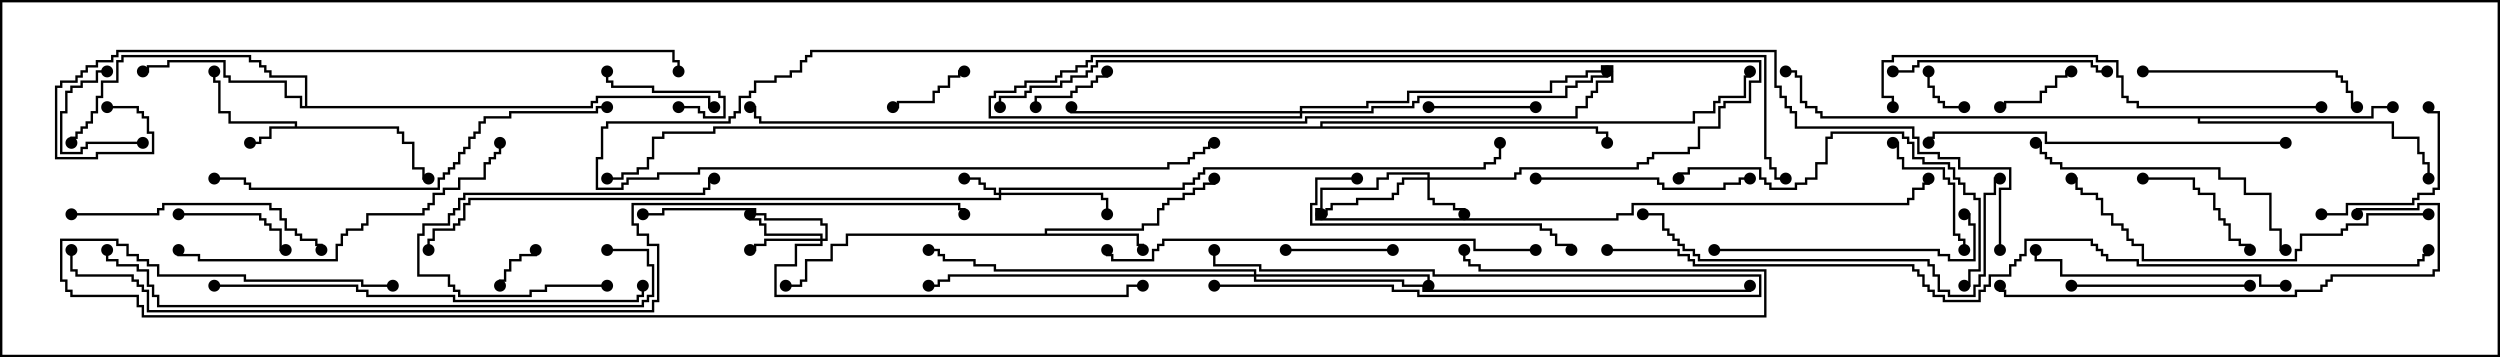 <svg version="1.1" width="105" height="15" xmlns="http://www.w3.org/2000/svg"><path d="M12.379,5.307L12.379,5.193L9.593,5.193L9.593,4.764L9.164,4.764L9.164,3.479L8.95,3.479L8.95,3L9.05,3L9.05,3.379L9.264,3.379L9.264,4.664L9.693,4.664L9.693,5.093L12.479,5.093L12.479,5.307L16.764,5.307L16.764,5.521L16.979,5.521L16.979,5.95L17.407,5.95L17.407,7.021L17.836,7.021L17.836,7.45L18,7.45L18,7.55L17.736,7.55L17.736,7.121L17.307,7.121L17.307,6.05L16.879,6.05L16.879,5.621L16.664,5.621L16.664,5.407L11.407,5.407L11.407,5.836L10.979,5.836L10.979,6.05L10.5,6.05L10.5,5.95L10.879,5.95L10.879,5.736L11.307,5.736L11.307,5.307z" stroke="none"/><path d="M43.879,9.807L43.879,9.593L47.95,9.593L47.95,9.379L48.593,9.379L48.593,8.736L48.807,8.736L48.807,8.521L49.021,8.521L49.021,8.307L49.664,8.307L49.664,8.093L50.093,8.093L50.093,7.879L50.521,7.879L50.521,7.664L50.95,7.664L50.95,7.5L51.05,7.5L51.05,7.764L50.621,7.764L50.621,7.979L50.193,7.979L50.193,8.193L49.764,8.193L49.764,8.407L49.121,8.407L49.121,8.621L48.907,8.621L48.907,8.836L48.693,8.836L48.693,9.479L48.05,9.479L48.05,9.693L43.979,9.693L43.979,9.807L47.836,9.807L47.836,10.236L48.05,10.236L48.05,10.5L47.95,10.5L47.95,10.336L47.736,10.336L47.736,9.907L35.621,9.907L35.621,10.336L34.979,10.336L34.979,10.979L33.907,10.979L33.907,11.836L33.693,11.836L33.693,12.05L33,12.05L33,11.95L33.593,11.95L33.593,11.736L33.807,11.736L33.807,10.879L34.879,10.879L34.879,10.236L35.521,10.236L35.521,9.807z" stroke="none"/><path d="M12.807,4.45L12.807,3.264L11.307,3.264L11.307,3.05L11.093,3.05L11.093,2.836L10.879,2.836L10.879,2.621L10.45,2.621L10.45,2.407L5.193,2.407L5.193,2.621L4.979,2.621L4.979,3.479L4.336,3.479L4.336,4.121L4.121,4.121L4.121,4.764L3.907,4.764L3.907,5.193L3.693,5.193L3.693,5.407L3.479,5.407L3.479,5.621L3.264,5.621L3.264,5.836L3.05,5.836L3.05,6L2.95,6L2.95,5.736L3.164,5.736L3.164,5.521L3.379,5.521L3.379,5.307L3.593,5.307L3.593,5.093L3.807,5.093L3.807,4.664L4.021,4.664L4.021,4.021L4.236,4.021L4.236,3.379L4.879,3.379L4.879,2.521L5.093,2.521L5.093,2.307L10.55,2.307L10.55,2.521L10.979,2.521L10.979,2.736L11.193,2.736L11.193,2.95L11.407,2.95L11.407,3.164L12.907,3.164L12.907,4.45L24.807,4.45L24.807,4.236L25.021,4.236L25.021,4.021L29.836,4.021L29.836,4.45L30,4.45L30,4.55L29.736,4.55L29.736,4.121L25.121,4.121L25.121,4.336L24.907,4.336L24.907,4.55L12.593,4.55L12.593,4.121L11.95,4.121L11.95,3.479L9.593,3.479L9.593,3.264L9.379,3.264L9.379,2.621L7.121,2.621L7.121,2.836L6.264,2.836L6.264,3.05L6,3.05L6,2.95L6.164,2.95L6.164,2.736L7.021,2.736L7.021,2.521L9.479,2.521L9.479,3.164L9.693,3.164L9.693,3.379L12.05,3.379L12.05,4.021L12.693,4.021L12.693,4.45z" stroke="none"/><path d="M99.593,4.879L99.593,4.45L100.5,4.45L100.5,4.55L99.693,4.55L99.693,4.979L92.407,4.979L92.407,5.093L100.55,5.093L100.55,5.736L101.621,5.736L101.621,6.379L101.836,6.379L101.836,6.807L102.05,6.807L102.05,7.5L101.95,7.5L101.95,6.907L101.736,6.907L101.736,6.479L101.521,6.479L101.521,5.836L100.45,5.836L100.45,5.193L92.307,5.193L92.307,4.979L76.45,4.979L76.45,4.764L76.236,4.764L76.236,4.55L75.807,4.55L75.807,4.336L75.593,4.336L75.593,3.264L75.379,3.264L75.379,3.05L75,3.05L75,2.95L75.479,2.95L75.479,3.164L75.693,3.164L75.693,4.236L75.907,4.236L75.907,4.45L76.336,4.45L76.336,4.664L76.55,4.664L76.55,4.879z" stroke="none"/><path d="M55.45,5.307L55.45,5.093L71.093,5.093L71.093,4.664L71.95,4.664L71.95,4.236L72.164,4.236L72.164,4.021L73.236,4.021L73.236,3.164L73.45,3.164L73.45,3L73.55,3L73.55,3.264L73.336,3.264L73.336,4.121L72.264,4.121L72.264,4.336L72.05,4.336L72.05,4.764L71.193,4.764L71.193,5.193L55.55,5.193L55.55,5.307L67.121,5.307L67.121,5.521L67.55,5.521L67.55,6L67.45,6L67.45,5.621L67.021,5.621L67.021,5.407L30.05,5.407L30.05,5.621L27.907,5.621L27.907,5.836L27.479,5.836L27.479,6.693L27.264,6.693L27.264,7.121L26.836,7.121L26.836,7.336L26.193,7.336L26.193,7.55L25.5,7.55L25.5,7.45L26.093,7.45L26.093,7.236L26.736,7.236L26.736,7.021L27.164,7.021L27.164,6.593L27.379,6.593L27.379,5.736L27.807,5.736L27.807,5.521L29.95,5.521L29.95,5.307z" stroke="none"/><path d="M41.95,8.093L41.95,7.879L49.664,7.879L49.664,7.664L50.093,7.664L50.093,7.45L50.307,7.45L50.307,7.236L50.521,7.236L50.521,7.021L62.307,7.021L62.307,6.807L62.736,6.807L62.736,6.593L62.95,6.593L62.95,6L63.05,6L63.05,6.693L62.836,6.693L62.836,6.907L62.407,6.907L62.407,7.121L50.621,7.121L50.621,7.336L50.407,7.336L50.407,7.55L50.193,7.55L50.193,7.764L49.764,7.764L49.764,7.979L42.05,7.979L42.05,8.093L46.336,8.093L46.336,8.307L46.55,8.307L46.55,9L46.45,9L46.45,8.407L46.236,8.407L46.236,8.193L42.05,8.193L42.05,8.407L19.764,8.407L19.764,8.621L19.55,8.621L19.55,9.264L19.336,9.264L19.336,9.479L19.121,9.479L19.121,9.693L18.264,9.693L18.264,10.121L18.05,10.121L18.05,10.5L17.95,10.5L17.95,10.021L18.164,10.021L18.164,9.593L19.021,9.593L19.021,9.379L19.236,9.379L19.236,9.164L19.45,9.164L19.45,8.521L19.664,8.521L19.664,8.307L41.95,8.307L41.95,8.193L41.736,8.193L41.736,7.979L41.307,7.979L41.307,7.764L41.093,7.764L41.093,7.55L40.5,7.55L40.5,7.45L41.193,7.45L41.193,7.664L41.407,7.664L41.407,7.879L41.836,7.879L41.836,8.093z" stroke="none"/><path d="M59.95,7.45L59.95,7.336L58.336,7.336L58.336,7.55L57.907,7.55L57.907,7.979L55.55,7.979L55.55,8.836L55.336,8.836L55.336,9.164L67.879,9.164L67.879,8.95L68.521,8.95L68.521,8.521L80.093,8.521L80.093,8.307L80.307,8.307L80.307,7.879L80.736,7.879L80.736,7.664L80.95,7.664L80.95,7.5L81.05,7.5L81.05,7.764L80.836,7.764L80.836,7.979L80.407,7.979L80.407,8.407L80.193,8.407L80.193,8.621L68.621,8.621L68.621,9.05L67.979,9.05L67.979,9.264L55.236,9.264L55.236,8.736L55.45,8.736L55.45,7.879L57.807,7.879L57.807,7.45L58.236,7.45L58.236,7.236L60.05,7.236L60.05,7.45L63.593,7.45L63.593,7.236L63.807,7.236L63.807,7.021L68.736,7.021L68.736,6.807L69.164,6.807L69.164,6.593L69.379,6.593L69.379,6.379L70.879,6.379L70.879,6.164L71.307,6.164L71.307,5.307L72.164,5.307L72.164,4.45L72.379,4.45L72.379,4.236L73.45,4.236L73.45,3.379L73.879,3.379L73.879,2.621L46.121,2.621L46.121,2.836L45.907,2.836L45.907,3.05L45.693,3.05L45.693,3.264L45.05,3.264L45.05,3.479L44.621,3.479L44.621,3.693L43.336,3.693L43.336,3.907L43.121,3.907L43.121,4.121L42.05,4.121L42.05,4.5L41.95,4.5L41.95,4.021L43.021,4.021L43.021,3.807L43.236,3.807L43.236,3.593L44.521,3.593L44.521,3.379L44.95,3.379L44.95,3.164L45.593,3.164L45.593,2.95L45.807,2.95L45.807,2.736L46.021,2.736L46.021,2.521L73.979,2.521L73.979,3.479L73.55,3.479L73.55,4.336L72.479,4.336L72.479,4.55L72.264,4.55L72.264,5.407L71.407,5.407L71.407,6.264L70.979,6.264L70.979,6.479L69.479,6.479L69.479,6.693L69.264,6.693L69.264,6.907L68.836,6.907L68.836,7.121L63.907,7.121L63.907,7.336L63.693,7.336L63.693,7.55L60.05,7.55L60.05,8.307L60.264,8.307L60.264,8.521L61.121,8.521L61.121,8.736L61.55,8.736L61.55,9L61.45,9L61.45,8.836L61.021,8.836L61.021,8.621L60.164,8.621L60.164,8.407L59.95,8.407L59.95,7.55L58.979,7.55L58.979,7.764L58.764,7.764L58.764,8.193L58.55,8.193L58.55,8.407L57.05,8.407L57.05,8.621L55.979,8.621L55.979,8.836L55.764,8.836L55.764,9.05L55.5,9.05L55.5,8.95L55.664,8.95L55.664,8.736L55.879,8.736L55.879,8.521L56.95,8.521L56.95,8.307L58.45,8.307L58.45,8.093L58.664,8.093L58.664,7.664L58.879,7.664L58.879,7.45z" stroke="none"/><path d="M34.45,10.021L34.45,9.907L32.093,9.907L32.093,9.479L31.879,9.479L31.879,9.264L31.45,9.264L31.45,9L31.55,9L31.55,9.164L31.979,9.164L31.979,9.379L32.193,9.379L32.193,9.807L34.55,9.807L34.55,10.021L34.664,10.021L34.664,9.479L34.45,9.479L34.45,9.264L32.093,9.264L32.093,9.05L31.664,9.05L31.664,8.836L27.907,8.836L27.907,9.05L27,9.05L27,8.95L27.807,8.95L27.807,8.736L31.764,8.736L31.764,8.95L32.193,8.95L32.193,9.164L34.55,9.164L34.55,9.379L34.764,9.379L34.764,10.121L34.55,10.121L34.55,10.336L33.479,10.336L33.479,11.193L32.621,11.193L32.621,12.379L47.307,12.379L47.307,11.95L48,11.95L48,12.05L47.407,12.05L47.407,12.479L32.521,12.479L32.521,11.093L33.379,11.093L33.379,10.236L34.45,10.236L34.45,10.121L32.193,10.121L32.193,10.336L31.764,10.336L31.764,10.55L31.5,10.55L31.5,10.45L31.664,10.45L31.664,10.236L32.093,10.236L32.093,10.021z" stroke="none"/><path d="M52.664,11.521L52.664,11.407L41.736,11.407L41.736,11.193L40.879,11.193L40.879,10.979L39.593,10.979L39.593,10.764L39.379,10.764L39.379,10.55L39,10.55L39,10.45L39.479,10.45L39.479,10.664L39.693,10.664L39.693,10.879L40.979,10.879L40.979,11.093L41.836,11.093L41.836,11.307L52.764,11.307L52.764,11.521L60.05,11.521L60.05,12L59.95,12L59.95,11.621L52.764,11.621L52.764,11.736L58.979,11.736L58.979,11.95L59.836,11.95L59.836,12.164L73.45,12.164L73.45,12L73.55,12L73.55,12.264L59.736,12.264L59.736,12.05L58.879,12.05L58.879,11.836L52.664,11.836L52.664,11.621L39.907,11.621L39.907,11.836L39.479,11.836L39.479,12.05L39,12.05L39,11.95L39.379,11.95L39.379,11.736L39.807,11.736L39.807,11.521z" stroke="none"/><path d="M54.593,4.664L54.593,4.45L57.379,4.45L57.379,4.236L59.093,4.236L59.093,3.807L65.093,3.807L65.093,3.379L65.736,3.379L65.736,3.164L66.593,3.164L66.593,2.95L67.236,2.95L67.236,2.736L67.764,2.736L67.764,3.479L67.121,3.479L67.121,3.907L66.907,3.907L66.907,4.121L66.693,4.121L66.693,4.55L66.264,4.55L66.264,4.979L54.907,4.979L54.907,5.193L31.879,5.193L31.879,4.979L31.664,4.979L31.664,4.55L31.5,4.55L31.5,4.45L31.764,4.45L31.764,4.879L31.979,4.879L31.979,5.093L54.807,5.093L54.807,4.879L66.164,4.879L66.164,4.45L66.593,4.45L66.593,4.021L66.807,4.021L66.807,3.807L67.021,3.807L67.021,3.379L67.664,3.379L67.664,2.836L67.336,2.836L67.336,3.05L66.693,3.05L66.693,3.264L65.836,3.264L65.836,3.479L65.193,3.479L65.193,3.907L59.193,3.907L59.193,4.336L57.479,4.336L57.479,4.55L54.693,4.55L54.693,4.664L57.593,4.664L57.593,4.45L59.307,4.45L59.307,4.236L59.521,4.236L59.521,4.021L65.736,4.021L65.736,3.593L66.164,3.593L66.164,3.379L66.807,3.379L66.807,3.164L67.45,3.164L67.45,3L67.55,3L67.55,3.264L66.907,3.264L66.907,3.479L66.264,3.479L66.264,3.693L65.836,3.693L65.836,4.121L59.621,4.121L59.621,4.336L59.407,4.336L59.407,4.55L57.693,4.55L57.693,4.764L54.693,4.764L54.693,4.979L41.521,4.979L41.521,4.021L41.736,4.021L41.736,3.807L42.593,3.807L42.593,3.593L43.021,3.593L43.021,3.379L44.307,3.379L44.307,3.164L44.521,3.164L44.521,2.95L45.164,2.95L45.164,2.736L45.593,2.736L45.593,2.521L45.807,2.521L45.807,2.307L74.193,2.307L74.193,6.593L74.407,6.593L74.407,7.021L74.621,7.021L74.621,7.45L75,7.45L75,7.55L74.521,7.55L74.521,7.121L74.307,7.121L74.307,6.693L74.093,6.693L74.093,2.407L45.907,2.407L45.907,2.621L45.693,2.621L45.693,2.836L45.264,2.836L45.264,3.05L44.621,3.05L44.621,3.264L44.407,3.264L44.407,3.479L43.121,3.479L43.121,3.693L42.693,3.693L42.693,3.907L41.836,3.907L41.836,4.121L41.621,4.121L41.621,4.879L54.593,4.879L54.593,4.764L44.95,4.764L44.95,4.5L45.05,4.5L45.05,4.664z" stroke="none"/><path d="M51,12.05L51,11.95L58.55,11.95L58.55,12.164L59.621,12.164L59.621,12.379L73.879,12.379L73.879,11.621L60.164,11.621L60.164,11.407L52.879,11.407L52.879,11.193L50.95,11.193L50.95,10.5L51.05,10.5L51.05,11.093L52.979,11.093L52.979,11.307L60.264,11.307L60.264,11.521L73.979,11.521L73.979,12.479L59.521,12.479L59.521,12.264L58.45,12.264L58.45,12.05z" stroke="none"/><path d="M82.5,4.45L82.5,4.55L81.593,4.55L81.593,4.336L81.379,4.336L81.379,4.121L81.164,4.121L81.164,3.693L80.95,3.693L80.95,3L81.05,3L81.05,3.593L81.264,3.593L81.264,4.021L81.479,4.021L81.479,4.236L81.693,4.236L81.693,4.45z" stroke="none"/><path d="M22.45,10.5L22.55,10.5L22.55,10.764L21.907,10.764L21.907,10.979L21.479,10.979L21.479,11.407L21.264,11.407L21.264,11.836L21.05,11.836L21.05,12L20.95,12L20.95,11.736L21.164,11.736L21.164,11.307L21.379,11.307L21.379,10.879L21.807,10.879L21.807,10.664L22.45,10.664z" stroke="none"/><path d="M28.5,4.55L28.5,4.45L29.407,4.45L29.407,4.664L29.621,4.664L29.621,4.879L30.379,4.879L30.379,4.121L30.164,4.121L30.164,3.907L27.379,3.907L27.379,3.693L25.664,3.693L25.664,3.479L25.45,3.479L25.45,3L25.55,3L25.55,3.379L25.764,3.379L25.764,3.593L27.479,3.593L27.479,3.807L30.264,3.807L30.264,4.021L30.479,4.021L30.479,4.979L29.521,4.979L29.521,4.764L29.307,4.764L29.307,4.55z" stroke="none"/><path d="M87,2.95L87,3.05L86.836,3.05L86.836,3.264L86.407,3.264L86.407,3.693L85.979,3.693L85.979,3.907L85.764,3.907L85.764,4.336L84.264,4.336L84.264,4.55L84,4.55L84,4.45L84.164,4.45L84.164,4.236L85.664,4.236L85.664,3.807L85.879,3.807L85.879,3.593L86.307,3.593L86.307,3.164L86.736,3.164L86.736,2.95z" stroke="none"/><path d="M40.5,2.95L40.5,3.05L40.336,3.05L40.336,3.264L39.907,3.264L39.907,3.693L39.479,3.693L39.479,3.907L39.264,3.907L39.264,4.336L37.764,4.336L37.764,4.55L37.5,4.55L37.5,4.45L37.664,4.45L37.664,4.236L39.164,4.236L39.164,3.807L39.379,3.807L39.379,3.593L39.807,3.593L39.807,3.164L40.236,3.164L40.236,2.95z" stroke="none"/><path d="M46.45,3L46.55,3L46.55,3.264L46.121,3.264L46.121,3.479L45.907,3.479L45.907,3.693L45.264,3.693L45.264,3.907L45.05,3.907L45.05,4.121L43.55,4.121L43.55,4.5L43.45,4.5L43.45,4.021L44.95,4.021L44.95,3.807L45.164,3.807L45.164,3.593L45.807,3.593L45.807,3.379L46.021,3.379L46.021,3.164L46.45,3.164z" stroke="none"/><path d="M6,5.95L6,6.05L3.693,6.05L3.693,6.264L3.479,6.264L3.479,6.479L2.521,6.479L2.521,4.664L2.736,4.664L2.736,3.807L2.95,3.807L2.95,3.593L3.379,3.593L3.379,3.379L4.021,3.379L4.021,2.95L4.5,2.95L4.5,3.05L4.121,3.05L4.121,3.479L3.479,3.479L3.479,3.693L3.05,3.693L3.05,3.907L2.836,3.907L2.836,4.764L2.621,4.764L2.621,6.379L3.379,6.379L3.379,6.164L3.593,6.164L3.593,5.95z" stroke="none"/><path d="M58.5,10.45L58.5,10.55L54,10.55L54,10.45z" stroke="none"/><path d="M64.5,4.45L64.5,4.55L60,4.55L60,4.45z" stroke="none"/><path d="M7.5,9.05L7.5,8.95L10.979,8.95L10.979,9.164L11.193,9.164L11.193,9.379L11.407,9.379L11.407,9.593L11.836,9.593L11.836,10.45L12,10.45L12,10.55L11.736,10.55L11.736,9.693L11.307,9.693L11.307,9.479L11.093,9.479L11.093,9.264L10.879,9.264L10.879,9.05z" stroke="none"/><path d="M82.55,10.5L82.45,10.5L82.45,10.121L82.236,10.121L82.236,9.907L82.021,9.907L82.021,7.764L81.807,7.764L81.807,7.55L81.593,7.55L81.593,7.121L79.879,7.121L79.879,6.693L79.664,6.693L79.664,6.05L79.5,6.05L79.5,5.95L79.764,5.95L79.764,6.593L79.979,6.593L79.979,7.021L81.693,7.021L81.693,7.45L81.907,7.45L81.907,7.664L82.121,7.664L82.121,9.807L82.336,9.807L82.336,10.021L82.55,10.021z" stroke="none"/><path d="M90,7.55L90,7.45L92.193,7.45L92.193,7.879L92.407,7.879L92.407,8.093L93.05,8.093L93.05,8.736L93.264,8.736L93.264,9.164L93.479,9.164L93.479,9.379L93.693,9.379L93.693,10.021L94.121,10.021L94.121,10.236L94.55,10.236L94.55,10.5L94.45,10.5L94.45,10.336L94.021,10.336L94.021,10.121L93.593,10.121L93.593,9.479L93.379,9.479L93.379,9.264L93.164,9.264L93.164,8.836L92.95,8.836L92.95,8.193L92.307,8.193L92.307,7.979L92.093,7.979L92.093,7.55z" stroke="none"/><path d="M25.5,11.95L25.5,12.05L22.979,12.05L22.979,12.264L22.336,12.264L22.336,12.479L19.236,12.479L19.236,12.264L19.021,12.264L19.021,12.05L18.807,12.05L18.807,11.621L17.521,11.621L17.521,9.807L17.736,9.807L17.736,9.379L18.807,9.379L18.807,8.95L19.021,8.95L19.021,8.736L19.236,8.736L19.236,8.307L19.45,8.307L19.45,8.093L29.521,8.093L29.521,7.879L29.736,7.879L29.736,7.45L30,7.45L30,7.55L29.836,7.55L29.836,7.979L29.621,7.979L29.621,8.193L19.55,8.193L19.55,8.407L19.336,8.407L19.336,8.836L19.121,8.836L19.121,9.05L18.907,9.05L18.907,9.479L17.836,9.479L17.836,9.907L17.621,9.907L17.621,11.521L18.907,11.521L18.907,11.95L19.121,11.95L19.121,12.164L19.336,12.164L19.336,12.379L22.236,12.379L22.236,12.164L22.879,12.164L22.879,11.95z" stroke="none"/><path d="M97.5,9.05L97.5,8.95L98.521,8.95L98.521,8.521L101.307,8.521L101.307,8.307L101.521,8.307L101.521,8.093L102.164,8.093L102.164,7.879L102.379,7.879L102.379,4.764L101.95,4.764L101.95,4.5L102.05,4.5L102.05,4.664L102.479,4.664L102.479,7.979L102.264,7.979L102.264,8.193L101.621,8.193L101.621,8.407L101.407,8.407L101.407,8.621L98.621,8.621L98.621,9.05z" stroke="none"/><path d="M94.5,11.95L94.5,12.05L87,12.05L87,11.95z" stroke="none"/><path d="M79.5,3.05L79.5,2.95L80.307,2.95L80.307,2.736L80.521,2.736L80.521,2.521L87.907,2.521L87.907,2.736L88.121,2.736L88.121,2.95L88.5,2.95L88.5,3.05L88.021,3.05L88.021,2.836L87.807,2.836L87.807,2.621L80.621,2.621L80.621,2.836L80.407,2.836L80.407,3.05z" stroke="none"/><path d="M64.5,7.55L64.5,7.45L69.693,7.45L69.693,7.664L69.907,7.664L69.907,7.879L72.379,7.879L72.379,7.664L73.021,7.664L73.021,7.45L73.5,7.45L73.5,7.55L73.121,7.55L73.121,7.764L72.479,7.764L72.479,7.979L69.807,7.979L69.807,7.764L69.593,7.764L69.593,7.55z" stroke="none"/><path d="M90,3.05L90,2.95L98.193,2.95L98.193,3.164L98.407,3.164L98.407,3.379L98.621,3.379L98.621,3.807L98.836,3.807L98.836,4.45L99,4.45L99,4.55L98.736,4.55L98.736,3.907L98.521,3.907L98.521,3.479L98.307,3.479L98.307,3.264L98.093,3.264L98.093,3.05z" stroke="none"/><path d="M57,7.45L57,7.55L55.336,7.55L55.336,8.621L55.121,8.621L55.121,9.379L64.764,9.379L64.764,9.593L65.193,9.593L65.193,9.807L65.407,9.807L65.407,10.236L66.05,10.236L66.05,10.5L65.95,10.5L65.95,10.336L65.307,10.336L65.307,9.907L65.093,9.907L65.093,9.693L64.664,9.693L64.664,9.479L55.021,9.479L55.021,8.521L55.236,8.521L55.236,7.45z" stroke="none"/><path d="M72,10.55L72,10.45L81.479,10.45L81.479,10.664L81.907,10.664L81.907,10.879L82.879,10.879L82.879,9.479L82.664,9.479L82.664,9.05L82.5,9.05L82.5,8.95L82.764,8.95L82.764,9.379L82.979,9.379L82.979,10.979L81.807,10.979L81.807,10.764L81.379,10.764L81.379,10.55z" stroke="none"/><path d="M96,11.95L96,12.05L94.879,12.05L94.879,11.621L86.521,11.621L86.521,10.979L85.45,10.979L85.45,10.5L85.55,10.5L85.55,10.879L86.621,10.879L86.621,11.521L94.979,11.521L94.979,11.95z" stroke="none"/><path d="M3,9.05L3,8.95L6.593,8.95L6.593,8.736L6.807,8.736L6.807,8.521L11.407,8.521L11.407,8.736L11.836,8.736L11.836,9.164L12.05,9.164L12.05,9.593L12.479,9.593L12.479,9.807L12.693,9.807L12.693,10.021L13.336,10.021L13.336,10.236L13.55,10.236L13.55,10.5L13.45,10.5L13.45,10.336L13.236,10.336L13.236,10.121L12.593,10.121L12.593,9.907L12.379,9.907L12.379,9.693L11.95,9.693L11.95,9.264L11.736,9.264L11.736,8.836L11.307,8.836L11.307,8.621L6.907,8.621L6.907,8.836L6.693,8.836L6.693,9.05z" stroke="none"/><path d="M96,10.45L96,10.55L95.736,10.55L95.736,9.693L95.307,9.693L95.307,8.193L94.236,8.193L94.236,7.55L93.164,7.55L93.164,7.121L86.521,7.121L86.521,6.907L86.093,6.907L86.093,6.693L85.879,6.693L85.879,6.479L85.664,6.479L85.664,6.05L85.5,6.05L85.5,5.95L85.764,5.95L85.764,6.379L85.979,6.379L85.979,6.593L86.193,6.593L86.193,6.807L86.621,6.807L86.621,7.021L93.264,7.021L93.264,7.45L94.336,7.45L94.336,8.093L95.407,8.093L95.407,9.593L95.836,9.593L95.836,10.45z" stroke="none"/><path d="M82.5,12.05L82.5,11.95L82.664,11.95L82.664,11.307L83.093,11.307L83.093,8.407L82.879,8.407L82.879,8.193L82.45,8.193L82.45,7.764L82.236,7.764L82.236,7.55L82.021,7.55L82.021,7.121L81.807,7.121L81.807,6.907L80.736,6.907L80.736,6.693L80.307,6.693L80.307,6.05L80.093,6.05L80.093,5.836L79.879,5.836L79.879,5.621L76.979,5.621L76.979,5.836L76.764,5.836L76.764,6.907L76.336,6.907L76.336,7.55L75.907,7.55L75.907,7.764L75.479,7.764L75.479,7.979L74.307,7.979L74.307,7.764L74.093,7.764L74.093,7.55L73.879,7.55L73.879,7.121L70.979,7.121L70.979,7.336L70.55,7.336L70.55,7.5L70.45,7.5L70.45,7.236L70.879,7.236L70.879,7.021L73.979,7.021L73.979,7.45L74.193,7.45L74.193,7.664L74.407,7.664L74.407,7.879L75.379,7.879L75.379,7.664L75.807,7.664L75.807,7.45L76.236,7.45L76.236,6.807L76.664,6.807L76.664,5.736L76.879,5.736L76.879,5.521L79.979,5.521L79.979,5.736L80.193,5.736L80.193,5.95L80.407,5.95L80.407,6.593L80.836,6.593L80.836,6.807L81.907,6.807L81.907,7.021L82.121,7.021L82.121,7.45L82.336,7.45L82.336,7.664L82.55,7.664L82.55,8.093L82.979,8.093L82.979,8.307L83.193,8.307L83.193,11.407L82.764,11.407L82.764,12.05z" stroke="none"/><path d="M20.95,6L21.05,6L21.05,6.479L20.836,6.479L20.836,6.693L20.621,6.693L20.621,6.907L20.407,6.907L20.407,7.55L19.336,7.55L19.336,7.979L18.693,7.979L18.693,8.193L18.264,8.193L18.264,8.621L18.05,8.621L18.05,8.836L17.836,8.836L17.836,9.05L15.479,9.05L15.479,9.479L15.264,9.479L15.264,9.693L14.621,9.693L14.621,9.907L14.407,9.907L14.407,10.336L14.193,10.336L14.193,10.979L8.307,10.979L8.307,10.764L7.45,10.764L7.45,10.5L7.55,10.5L7.55,10.664L8.407,10.664L8.407,10.879L14.093,10.879L14.093,10.236L14.307,10.236L14.307,9.807L14.521,9.807L14.521,9.593L15.164,9.593L15.164,9.379L15.379,9.379L15.379,8.95L17.736,8.95L17.736,8.736L17.95,8.736L17.95,8.521L18.164,8.521L18.164,8.093L18.593,8.093L18.593,7.879L19.236,7.879L19.236,7.45L20.307,7.45L20.307,6.807L20.521,6.807L20.521,6.593L20.736,6.593L20.736,6.379L20.95,6.379z" stroke="none"/><path d="M96,5.95L96,6.05L85.879,6.05L85.879,5.621L81.264,5.621L81.264,5.836L81.05,5.836L81.05,6L80.95,6L80.95,5.736L81.164,5.736L81.164,5.521L85.979,5.521L85.979,5.95z" stroke="none"/><path d="M69,9.05L69,8.95L69.907,8.95L69.907,9.593L70.121,9.593L70.121,9.807L70.336,9.807L70.336,10.021L70.55,10.021L70.55,10.236L70.764,10.236L70.764,10.45L71.193,10.45L71.193,10.664L71.407,10.664L71.407,10.879L81.05,10.879L81.05,11.093L81.264,11.093L81.264,11.521L81.479,11.521L81.479,12.164L81.907,12.164L81.907,12.379L82.879,12.379L82.879,11.95L83.093,11.95L83.093,11.521L83.307,11.521L83.307,8.093L83.736,8.093L83.736,7.45L84,7.45L84,7.55L83.836,7.55L83.836,8.193L83.407,8.193L83.407,11.621L83.193,11.621L83.193,12.05L82.979,12.05L82.979,12.479L81.807,12.479L81.807,12.264L81.379,12.264L81.379,11.621L81.164,11.621L81.164,11.193L80.95,11.193L80.95,10.979L71.307,10.979L71.307,10.764L71.093,10.764L71.093,10.55L70.664,10.55L70.664,10.336L70.45,10.336L70.45,10.121L70.236,10.121L70.236,9.907L70.021,9.907L70.021,9.693L69.807,9.693L69.807,9.05z" stroke="none"/><path d="M102,8.95L102,9.05L99.479,9.05L99.479,9.479L98.621,9.479L98.621,9.693L98.407,9.693L98.407,9.907L96.693,9.907L96.693,10.55L96.479,10.55L96.479,10.979L89.95,10.979L89.95,10.336L89.521,10.336L89.521,10.121L89.307,10.121L89.307,9.693L89.093,9.693L89.093,9.479L88.664,9.479L88.664,9.05L88.236,9.05L88.236,8.407L88.021,8.407L88.021,8.193L87.379,8.193L87.379,7.979L87.164,7.979L87.164,7.55L87,7.55L87,7.45L87.264,7.45L87.264,7.879L87.479,7.879L87.479,8.093L88.121,8.093L88.121,8.307L88.336,8.307L88.336,8.95L88.764,8.95L88.764,9.379L89.193,9.379L89.193,9.593L89.407,9.593L89.407,10.021L89.621,10.021L89.621,10.236L90.05,10.236L90.05,10.879L96.379,10.879L96.379,10.45L96.593,10.45L96.593,9.807L98.307,9.807L98.307,9.593L98.521,9.593L98.521,9.379L99.379,9.379L99.379,8.95z" stroke="none"/><path d="M99.05,9L98.95,9L98.95,8.736L101.521,8.736L101.521,8.521L102.479,8.521L102.479,11.407L102.264,11.407L102.264,11.621L97.979,11.621L97.979,11.836L97.764,11.836L97.764,12.05L97.55,12.05L97.55,12.264L96.479,12.264L96.479,12.479L84.164,12.479L84.164,12.264L83.95,12.264L83.95,12L84.05,12L84.05,12.164L84.264,12.164L84.264,12.379L96.379,12.379L96.379,12.164L97.45,12.164L97.45,11.95L97.664,11.95L97.664,11.736L97.879,11.736L97.879,11.521L102.164,11.521L102.164,11.307L102.379,11.307L102.379,8.621L101.621,8.621L101.621,8.836L99.05,8.836z" stroke="none"/><path d="M25.5,4.45L25.5,4.55L25.121,4.55L25.121,4.764L21.479,4.764L21.479,4.979L20.407,4.979L20.407,5.193L20.193,5.193L20.193,5.621L19.979,5.621L19.979,5.836L19.764,5.836L19.764,6.264L19.55,6.264L19.55,6.479L19.336,6.479L19.336,6.907L19.121,6.907L19.121,7.121L18.907,7.121L18.907,7.336L18.693,7.336L18.693,7.55L18.479,7.55L18.479,7.979L10.45,7.979L10.45,7.764L10.236,7.764L10.236,7.55L9,7.55L9,7.45L10.336,7.45L10.336,7.664L10.55,7.664L10.55,7.879L18.379,7.879L18.379,7.45L18.593,7.45L18.593,7.236L18.807,7.236L18.807,7.021L19.021,7.021L19.021,6.807L19.236,6.807L19.236,6.379L19.45,6.379L19.45,6.164L19.664,6.164L19.664,5.736L19.879,5.736L19.879,5.521L20.093,5.521L20.093,5.093L20.307,5.093L20.307,4.879L21.379,4.879L21.379,4.664L25.021,4.664L25.021,4.45z" stroke="none"/><path d="M97.5,4.45L97.5,4.55L89.736,4.55L89.736,4.336L89.307,4.336L89.307,4.121L89.093,4.121L89.093,3.264L88.879,3.264L88.879,2.621L88.021,2.621L88.021,2.407L79.55,2.407L79.55,2.621L79.121,2.621L79.121,4.021L79.55,4.021L79.55,4.5L79.45,4.5L79.45,4.121L79.021,4.121L79.021,2.521L79.45,2.521L79.45,2.307L88.121,2.307L88.121,2.521L88.979,2.521L88.979,3.164L89.193,3.164L89.193,4.021L89.407,4.021L89.407,4.236L89.836,4.236L89.836,4.45z" stroke="none"/><path d="M64.5,10.45L64.5,10.55L61.879,10.55L61.879,10.121L48.907,10.121L48.907,10.336L48.693,10.336L48.693,10.55L48.479,10.55L48.479,10.979L46.664,10.979L46.664,10.764L46.45,10.764L46.45,10.5L46.55,10.5L46.55,10.664L46.764,10.664L46.764,10.879L48.379,10.879L48.379,10.45L48.593,10.45L48.593,10.236L48.807,10.236L48.807,10.021L61.979,10.021L61.979,10.45z" stroke="none"/><path d="M9,12.05L9,11.95L15.05,11.95L15.05,12.164L15.479,12.164L15.479,12.379L19.121,12.379L19.121,12.593L26.736,12.593L26.736,12.379L26.95,12.379L26.95,12L27.05,12L27.05,12.479L26.836,12.479L26.836,12.693L19.021,12.693L19.021,12.479L15.379,12.479L15.379,12.264L14.95,12.264L14.95,12.05z" stroke="none"/><path d="M25.5,10.55L25.5,10.45L27.264,10.45L27.264,11.093L27.479,11.093L27.479,12.479L27.264,12.479L27.264,12.693L27.05,12.693L27.05,12.907L6.593,12.907L6.593,12.479L6.379,12.479L6.379,12.05L6.164,12.05L6.164,11.407L5.736,11.407L5.736,11.193L4.879,11.193L4.879,10.979L4.45,10.979L4.45,10.5L4.55,10.5L4.55,10.879L4.979,10.879L4.979,11.093L5.836,11.093L5.836,11.307L6.264,11.307L6.264,11.95L6.479,11.95L6.479,12.379L6.693,12.379L6.693,12.807L26.95,12.807L26.95,12.593L27.164,12.593L27.164,12.379L27.379,12.379L27.379,11.193L27.164,11.193L27.164,10.55z" stroke="none"/><path d="M4.5,4.55L4.5,4.45L5.836,4.45L5.836,4.664L6.05,4.664L6.05,4.879L6.264,4.879L6.264,5.521L6.479,5.521L6.479,6.479L4.121,6.479L4.121,6.693L2.307,6.693L2.307,3.593L2.521,3.593L2.521,3.379L3.164,3.379L3.164,3.164L3.379,3.164L3.379,2.95L3.593,2.95L3.593,2.736L4.021,2.736L4.021,2.521L4.664,2.521L4.664,2.307L4.879,2.307L4.879,2.093L28.336,2.093L28.336,2.521L28.55,2.521L28.55,3L28.45,3L28.45,2.621L28.236,2.621L28.236,2.193L4.979,2.193L4.979,2.407L4.764,2.407L4.764,2.621L4.121,2.621L4.121,2.836L3.693,2.836L3.693,3.05L3.479,3.05L3.479,3.264L3.264,3.264L3.264,3.479L2.621,3.479L2.621,3.693L2.407,3.693L2.407,6.593L4.021,6.593L4.021,6.379L6.379,6.379L6.379,5.621L6.164,5.621L6.164,4.979L5.95,4.979L5.95,4.764L5.736,4.764L5.736,4.55z" stroke="none"/><path d="M84.05,10.5L83.95,10.5L83.95,7.879L84.379,7.879L84.379,7.121L82.236,7.121L82.236,6.693L81.379,6.693L81.379,6.479L80.521,6.479L80.521,5.836L80.307,5.836L80.307,5.407L75.379,5.407L75.379,4.764L75.164,4.764L75.164,4.55L74.95,4.55L74.95,4.121L74.736,4.121L74.736,3.693L74.521,3.693L74.521,2.193L34.121,2.193L34.121,2.407L33.907,2.407L33.907,2.621L33.693,2.621L33.693,3.05L33.264,3.05L33.264,3.264L32.621,3.264L32.621,3.479L31.764,3.479L31.764,3.907L31.55,3.907L31.55,4.121L31.121,4.121L31.121,4.764L30.907,4.764L30.907,4.979L30.693,4.979L30.693,5.193L25.55,5.193L25.55,5.407L25.336,5.407L25.336,6.693L25.121,6.693L25.121,7.879L26.093,7.879L26.093,7.664L26.307,7.664L26.307,7.45L27.593,7.45L27.593,7.236L29.307,7.236L29.307,7.021L49.021,7.021L49.021,6.807L49.879,6.807L49.879,6.593L50.093,6.593L50.093,6.379L50.521,6.379L50.521,6.164L50.736,6.164L50.736,5.95L51,5.95L51,6.05L50.836,6.05L50.836,6.264L50.621,6.264L50.621,6.479L50.193,6.479L50.193,6.693L49.979,6.693L49.979,6.907L49.121,6.907L49.121,7.121L29.407,7.121L29.407,7.336L27.693,7.336L27.693,7.55L26.407,7.55L26.407,7.764L26.193,7.764L26.193,7.979L25.021,7.979L25.021,6.593L25.236,6.593L25.236,5.307L25.45,5.307L25.45,5.093L30.593,5.093L30.593,4.879L30.807,4.879L30.807,4.664L31.021,4.664L31.021,4.021L31.45,4.021L31.45,3.807L31.664,3.807L31.664,3.379L32.521,3.379L32.521,3.164L33.164,3.164L33.164,2.95L33.593,2.95L33.593,2.521L33.807,2.521L33.807,2.307L34.021,2.307L34.021,2.093L74.621,2.093L74.621,3.593L74.836,3.593L74.836,4.021L75.05,4.021L75.05,4.45L75.264,4.45L75.264,4.664L75.479,4.664L75.479,5.307L80.407,5.307L80.407,5.736L80.621,5.736L80.621,6.379L81.479,6.379L81.479,6.593L82.336,6.593L82.336,7.021L84.479,7.021L84.479,7.979L84.05,7.979z" stroke="none"/><path d="M67.5,10.55L67.5,10.45L70.55,10.45L70.55,10.664L70.979,10.664L70.979,10.879L71.193,10.879L71.193,11.093L80.407,11.093L80.407,11.307L80.621,11.307L80.621,11.521L80.836,11.521L80.836,11.95L81.05,11.95L81.05,12.164L81.264,12.164L81.264,12.379L81.693,12.379L81.693,12.593L83.093,12.593L83.093,12.164L83.307,12.164L83.307,11.95L83.521,11.95L83.521,11.521L84.379,11.521L84.379,11.093L84.593,11.093L84.593,10.879L84.807,10.879L84.807,10.664L85.021,10.664L85.021,10.021L87.907,10.021L87.907,10.236L88.121,10.236L88.121,10.45L88.336,10.45L88.336,10.664L88.55,10.664L88.55,10.879L89.836,10.879L89.836,11.093L101.521,11.093L101.521,10.879L101.736,10.879L101.736,10.664L101.95,10.664L101.95,10.5L102.05,10.5L102.05,10.764L101.836,10.764L101.836,10.979L101.621,10.979L101.621,11.193L89.736,11.193L89.736,10.979L88.45,10.979L88.45,10.764L88.236,10.764L88.236,10.55L88.021,10.55L88.021,10.336L87.807,10.336L87.807,10.121L85.121,10.121L85.121,10.764L84.907,10.764L84.907,10.979L84.693,10.979L84.693,11.193L84.479,11.193L84.479,11.621L83.621,11.621L83.621,12.05L83.407,12.05L83.407,12.264L83.193,12.264L83.193,12.693L81.593,12.693L81.593,12.479L81.164,12.479L81.164,12.264L80.95,12.264L80.95,12.05L80.736,12.05L80.736,11.621L80.521,11.621L80.521,11.407L80.307,11.407L80.307,11.193L71.093,11.193L71.093,10.979L70.879,10.979L70.879,10.764L70.45,10.764L70.45,10.55z" stroke="none"/><path d="M2.95,10.5L3.05,10.5L3.05,11.307L3.264,11.307L3.264,11.521L5.621,11.521L5.621,11.736L5.836,11.736L5.836,11.95L6.05,11.95L6.05,12.164L6.264,12.164L6.264,13.021L27.379,13.021L27.379,12.593L27.593,12.593L27.593,10.336L27.164,10.336L27.164,9.907L26.736,9.907L26.736,9.479L26.521,9.479L26.521,8.521L40.336,8.521L40.336,8.736L40.55,8.736L40.55,9L40.45,9L40.45,8.836L40.236,8.836L40.236,8.621L26.621,8.621L26.621,9.379L26.836,9.379L26.836,9.807L27.264,9.807L27.264,10.236L27.693,10.236L27.693,12.693L27.479,12.693L27.479,13.121L6.164,13.121L6.164,12.264L5.95,12.264L5.95,12.05L5.736,12.05L5.736,11.836L5.521,11.836L5.521,11.621L3.164,11.621L3.164,11.407L2.95,11.407z" stroke="none"/><path d="M16.5,11.95L16.5,12.05L15.164,12.05L15.164,11.836L10.236,11.836L10.236,11.621L6.593,11.621L6.593,11.193L6.164,11.193L6.164,10.979L5.736,10.979L5.736,10.764L5.307,10.764L5.307,10.336L4.879,10.336L4.879,10.121L2.621,10.121L2.621,11.736L2.836,11.736L2.836,12.164L3.05,12.164L3.05,12.379L5.836,12.379L5.836,12.807L6.05,12.807L6.05,13.236L74.093,13.236L74.093,11.407L62.093,11.407L62.093,11.193L61.664,11.193L61.664,10.979L61.45,10.979L61.45,10.5L61.55,10.5L61.55,10.879L61.764,10.879L61.764,11.093L62.193,11.093L62.193,11.307L74.193,11.307L74.193,13.336L5.95,13.336L5.95,12.907L5.736,12.907L5.736,12.479L2.95,12.479L2.95,12.264L2.736,12.264L2.736,11.836L2.521,11.836L2.521,10.021L4.979,10.021L4.979,10.236L5.407,10.236L5.407,10.664L5.836,10.664L5.836,10.879L6.264,10.879L6.264,11.093L6.693,11.093L6.693,11.521L10.336,11.521L10.336,11.736L15.264,11.736L15.264,11.95z" stroke="none"/><circle cx="10.5" cy="6" r="0.25" stroke-width="0" fill="#000" /><circle cx="9" cy="3" r="0.25" stroke-width="0" fill="#000" /><circle cx="18" cy="7.5" r="0.25" stroke-width="0" fill="#000" /><circle cx="48" cy="10.5" r="0.25" stroke-width="0" fill="#000" /><circle cx="51" cy="7.5" r="0.25" stroke-width="0" fill="#000" /><circle cx="33" cy="12" r="0.25" stroke-width="0" fill="#000" /><circle cx="6" cy="3" r="0.25" stroke-width="0" fill="#000" /><circle cx="3" cy="6" r="0.25" stroke-width="0" fill="#000" /><circle cx="30" cy="4.5" r="0.25" stroke-width="0" fill="#000" /><circle cx="100.5" cy="4.5" r="0.25" stroke-width="0" fill="#000" /><circle cx="102" cy="7.5" r="0.25" stroke-width="0" fill="#000" /><circle cx="75" cy="3" r="0.25" stroke-width="0" fill="#000" /><circle cx="67.5" cy="6" r="0.25" stroke-width="0" fill="#000" /><circle cx="73.5" cy="3" r="0.25" stroke-width="0" fill="#000" /><circle cx="25.5" cy="7.5" r="0.25" stroke-width="0" fill="#000" /><circle cx="40.5" cy="7.5" r="0.25" stroke-width="0" fill="#000" /><circle cx="46.5" cy="9" r="0.25" stroke-width="0" fill="#000" /><circle cx="63" cy="6" r="0.25" stroke-width="0" fill="#000" /><circle cx="18" cy="10.5" r="0.25" stroke-width="0" fill="#000" /><circle cx="61.5" cy="9" r="0.25" stroke-width="0" fill="#000" /><circle cx="55.5" cy="9" r="0.25" stroke-width="0" fill="#000" /><circle cx="42" cy="4.5" r="0.25" stroke-width="0" fill="#000" /><circle cx="81" cy="7.5" r="0.25" stroke-width="0" fill="#000" /><circle cx="31.5" cy="10.5" r="0.25" stroke-width="0" fill="#000" /><circle cx="31.5" cy="9" r="0.25" stroke-width="0" fill="#000" /><circle cx="27" cy="9" r="0.25" stroke-width="0" fill="#000" /><circle cx="48" cy="12" r="0.25" stroke-width="0" fill="#000" /><circle cx="60" cy="12" r="0.25" stroke-width="0" fill="#000" /><circle cx="39" cy="12" r="0.25" stroke-width="0" fill="#000" /><circle cx="39" cy="10.5" r="0.25" stroke-width="0" fill="#000" /><circle cx="73.5" cy="12" r="0.25" stroke-width="0" fill="#000" /><circle cx="45" cy="4.5" r="0.25" stroke-width="0" fill="#000" /><circle cx="67.5" cy="3" r="0.25" stroke-width="0" fill="#000" /><circle cx="75" cy="7.5" r="0.25" stroke-width="0" fill="#000" /><circle cx="31.5" cy="4.5" r="0.25" stroke-width="0" fill="#000" /><circle cx="51" cy="12" r="0.25" stroke-width="0" fill="#000" /><circle cx="51" cy="10.5" r="0.25" stroke-width="0" fill="#000" /><circle cx="82.5" cy="4.5" r="0.25" stroke-width="0" fill="#000" /><circle cx="81" cy="3" r="0.25" stroke-width="0" fill="#000" /><circle cx="22.5" cy="10.5" r="0.25" stroke-width="0" fill="#000" /><circle cx="21" cy="12" r="0.25" stroke-width="0" fill="#000" /><circle cx="28.5" cy="4.5" r="0.25" stroke-width="0" fill="#000" /><circle cx="25.5" cy="3" r="0.25" stroke-width="0" fill="#000" /><circle cx="87" cy="3" r="0.25" stroke-width="0" fill="#000" /><circle cx="84" cy="4.5" r="0.25" stroke-width="0" fill="#000" /><circle cx="40.5" cy="3" r="0.25" stroke-width="0" fill="#000" /><circle cx="37.5" cy="4.5" r="0.25" stroke-width="0" fill="#000" /><circle cx="46.5" cy="3" r="0.25" stroke-width="0" fill="#000" /><circle cx="43.5" cy="4.5" r="0.25" stroke-width="0" fill="#000" /><circle cx="6" cy="6" r="0.25" stroke-width="0" fill="#000" /><circle cx="4.5" cy="3" r="0.25" stroke-width="0" fill="#000" /><circle cx="58.5" cy="10.5" r="0.25" stroke-width="0" fill="#000" /><circle cx="54" cy="10.5" r="0.25" stroke-width="0" fill="#000" /><circle cx="64.5" cy="4.5" r="0.25" stroke-width="0" fill="#000" /><circle cx="60" cy="4.5" r="0.25" stroke-width="0" fill="#000" /><circle cx="7.5" cy="9" r="0.25" stroke-width="0" fill="#000" /><circle cx="12" cy="10.5" r="0.25" stroke-width="0" fill="#000" /><circle cx="82.5" cy="10.5" r="0.25" stroke-width="0" fill="#000" /><circle cx="79.5" cy="6" r="0.25" stroke-width="0" fill="#000" /><circle cx="90" cy="7.5" r="0.25" stroke-width="0" fill="#000" /><circle cx="94.5" cy="10.5" r="0.25" stroke-width="0" fill="#000" /><circle cx="25.5" cy="12" r="0.25" stroke-width="0" fill="#000" /><circle cx="30" cy="7.5" r="0.25" stroke-width="0" fill="#000" /><circle cx="97.5" cy="9" r="0.25" stroke-width="0" fill="#000" /><circle cx="102" cy="4.5" r="0.25" stroke-width="0" fill="#000" /><circle cx="94.5" cy="12" r="0.25" stroke-width="0" fill="#000" /><circle cx="87" cy="12" r="0.25" stroke-width="0" fill="#000" /><circle cx="79.5" cy="3" r="0.25" stroke-width="0" fill="#000" /><circle cx="88.5" cy="3" r="0.25" stroke-width="0" fill="#000" /><circle cx="64.5" cy="7.5" r="0.25" stroke-width="0" fill="#000" /><circle cx="73.5" cy="7.5" r="0.25" stroke-width="0" fill="#000" /><circle cx="90" cy="3" r="0.25" stroke-width="0" fill="#000" /><circle cx="99" cy="4.5" r="0.25" stroke-width="0" fill="#000" /><circle cx="57" cy="7.5" r="0.25" stroke-width="0" fill="#000" /><circle cx="66" cy="10.5" r="0.25" stroke-width="0" fill="#000" /><circle cx="72" cy="10.5" r="0.25" stroke-width="0" fill="#000" /><circle cx="82.5" cy="9" r="0.25" stroke-width="0" fill="#000" /><circle cx="96" cy="12" r="0.25" stroke-width="0" fill="#000" /><circle cx="85.5" cy="10.5" r="0.25" stroke-width="0" fill="#000" /><circle cx="3" cy="9" r="0.25" stroke-width="0" fill="#000" /><circle cx="13.5" cy="10.5" r="0.25" stroke-width="0" fill="#000" /><circle cx="96" cy="10.5" r="0.25" stroke-width="0" fill="#000" /><circle cx="85.5" cy="6" r="0.25" stroke-width="0" fill="#000" /><circle cx="82.5" cy="12" r="0.25" stroke-width="0" fill="#000" /><circle cx="70.5" cy="7.5" r="0.25" stroke-width="0" fill="#000" /><circle cx="21" cy="6" r="0.25" stroke-width="0" fill="#000" /><circle cx="7.5" cy="10.5" r="0.25" stroke-width="0" fill="#000" /><circle cx="96" cy="6" r="0.25" stroke-width="0" fill="#000" /><circle cx="81" cy="6" r="0.25" stroke-width="0" fill="#000" /><circle cx="69" cy="9" r="0.25" stroke-width="0" fill="#000" /><circle cx="84" cy="7.5" r="0.25" stroke-width="0" fill="#000" /><circle cx="102" cy="9" r="0.25" stroke-width="0" fill="#000" /><circle cx="87" cy="7.5" r="0.25" stroke-width="0" fill="#000" /><circle cx="99" cy="9" r="0.25" stroke-width="0" fill="#000" /><circle cx="84" cy="12" r="0.25" stroke-width="0" fill="#000" /><circle cx="25.5" cy="4.5" r="0.25" stroke-width="0" fill="#000" /><circle cx="9" cy="7.5" r="0.25" stroke-width="0" fill="#000" /><circle cx="97.5" cy="4.5" r="0.25" stroke-width="0" fill="#000" /><circle cx="79.5" cy="4.5" r="0.25" stroke-width="0" fill="#000" /><circle cx="64.5" cy="10.5" r="0.25" stroke-width="0" fill="#000" /><circle cx="46.5" cy="10.5" r="0.25" stroke-width="0" fill="#000" /><circle cx="9" cy="12" r="0.25" stroke-width="0" fill="#000" /><circle cx="27" cy="12" r="0.25" stroke-width="0" fill="#000" /><circle cx="25.5" cy="10.5" r="0.25" stroke-width="0" fill="#000" /><circle cx="4.5" cy="10.5" r="0.25" stroke-width="0" fill="#000" /><circle cx="4.5" cy="4.5" r="0.25" stroke-width="0" fill="#000" /><circle cx="28.5" cy="3" r="0.25" stroke-width="0" fill="#000" /><circle cx="84" cy="10.5" r="0.25" stroke-width="0" fill="#000" /><circle cx="51" cy="6" r="0.25" stroke-width="0" fill="#000" /><circle cx="67.5" cy="10.5" r="0.25" stroke-width="0" fill="#000" /><circle cx="102" cy="10.5" r="0.25" stroke-width="0" fill="#000" /><circle cx="3" cy="10.5" r="0.25" stroke-width="0" fill="#000" /><circle cx="40.5" cy="9" r="0.25" stroke-width="0" fill="#000" /><circle cx="16.5" cy="12" r="0.25" stroke-width="0" fill="#000" /><circle cx="61.5" cy="10.5" r="0.25" stroke-width="0" fill="#000" /><rect x="0" y="0" width="105" height="15" stroke-width="0.2" stroke="#000" fill="none" /></svg>